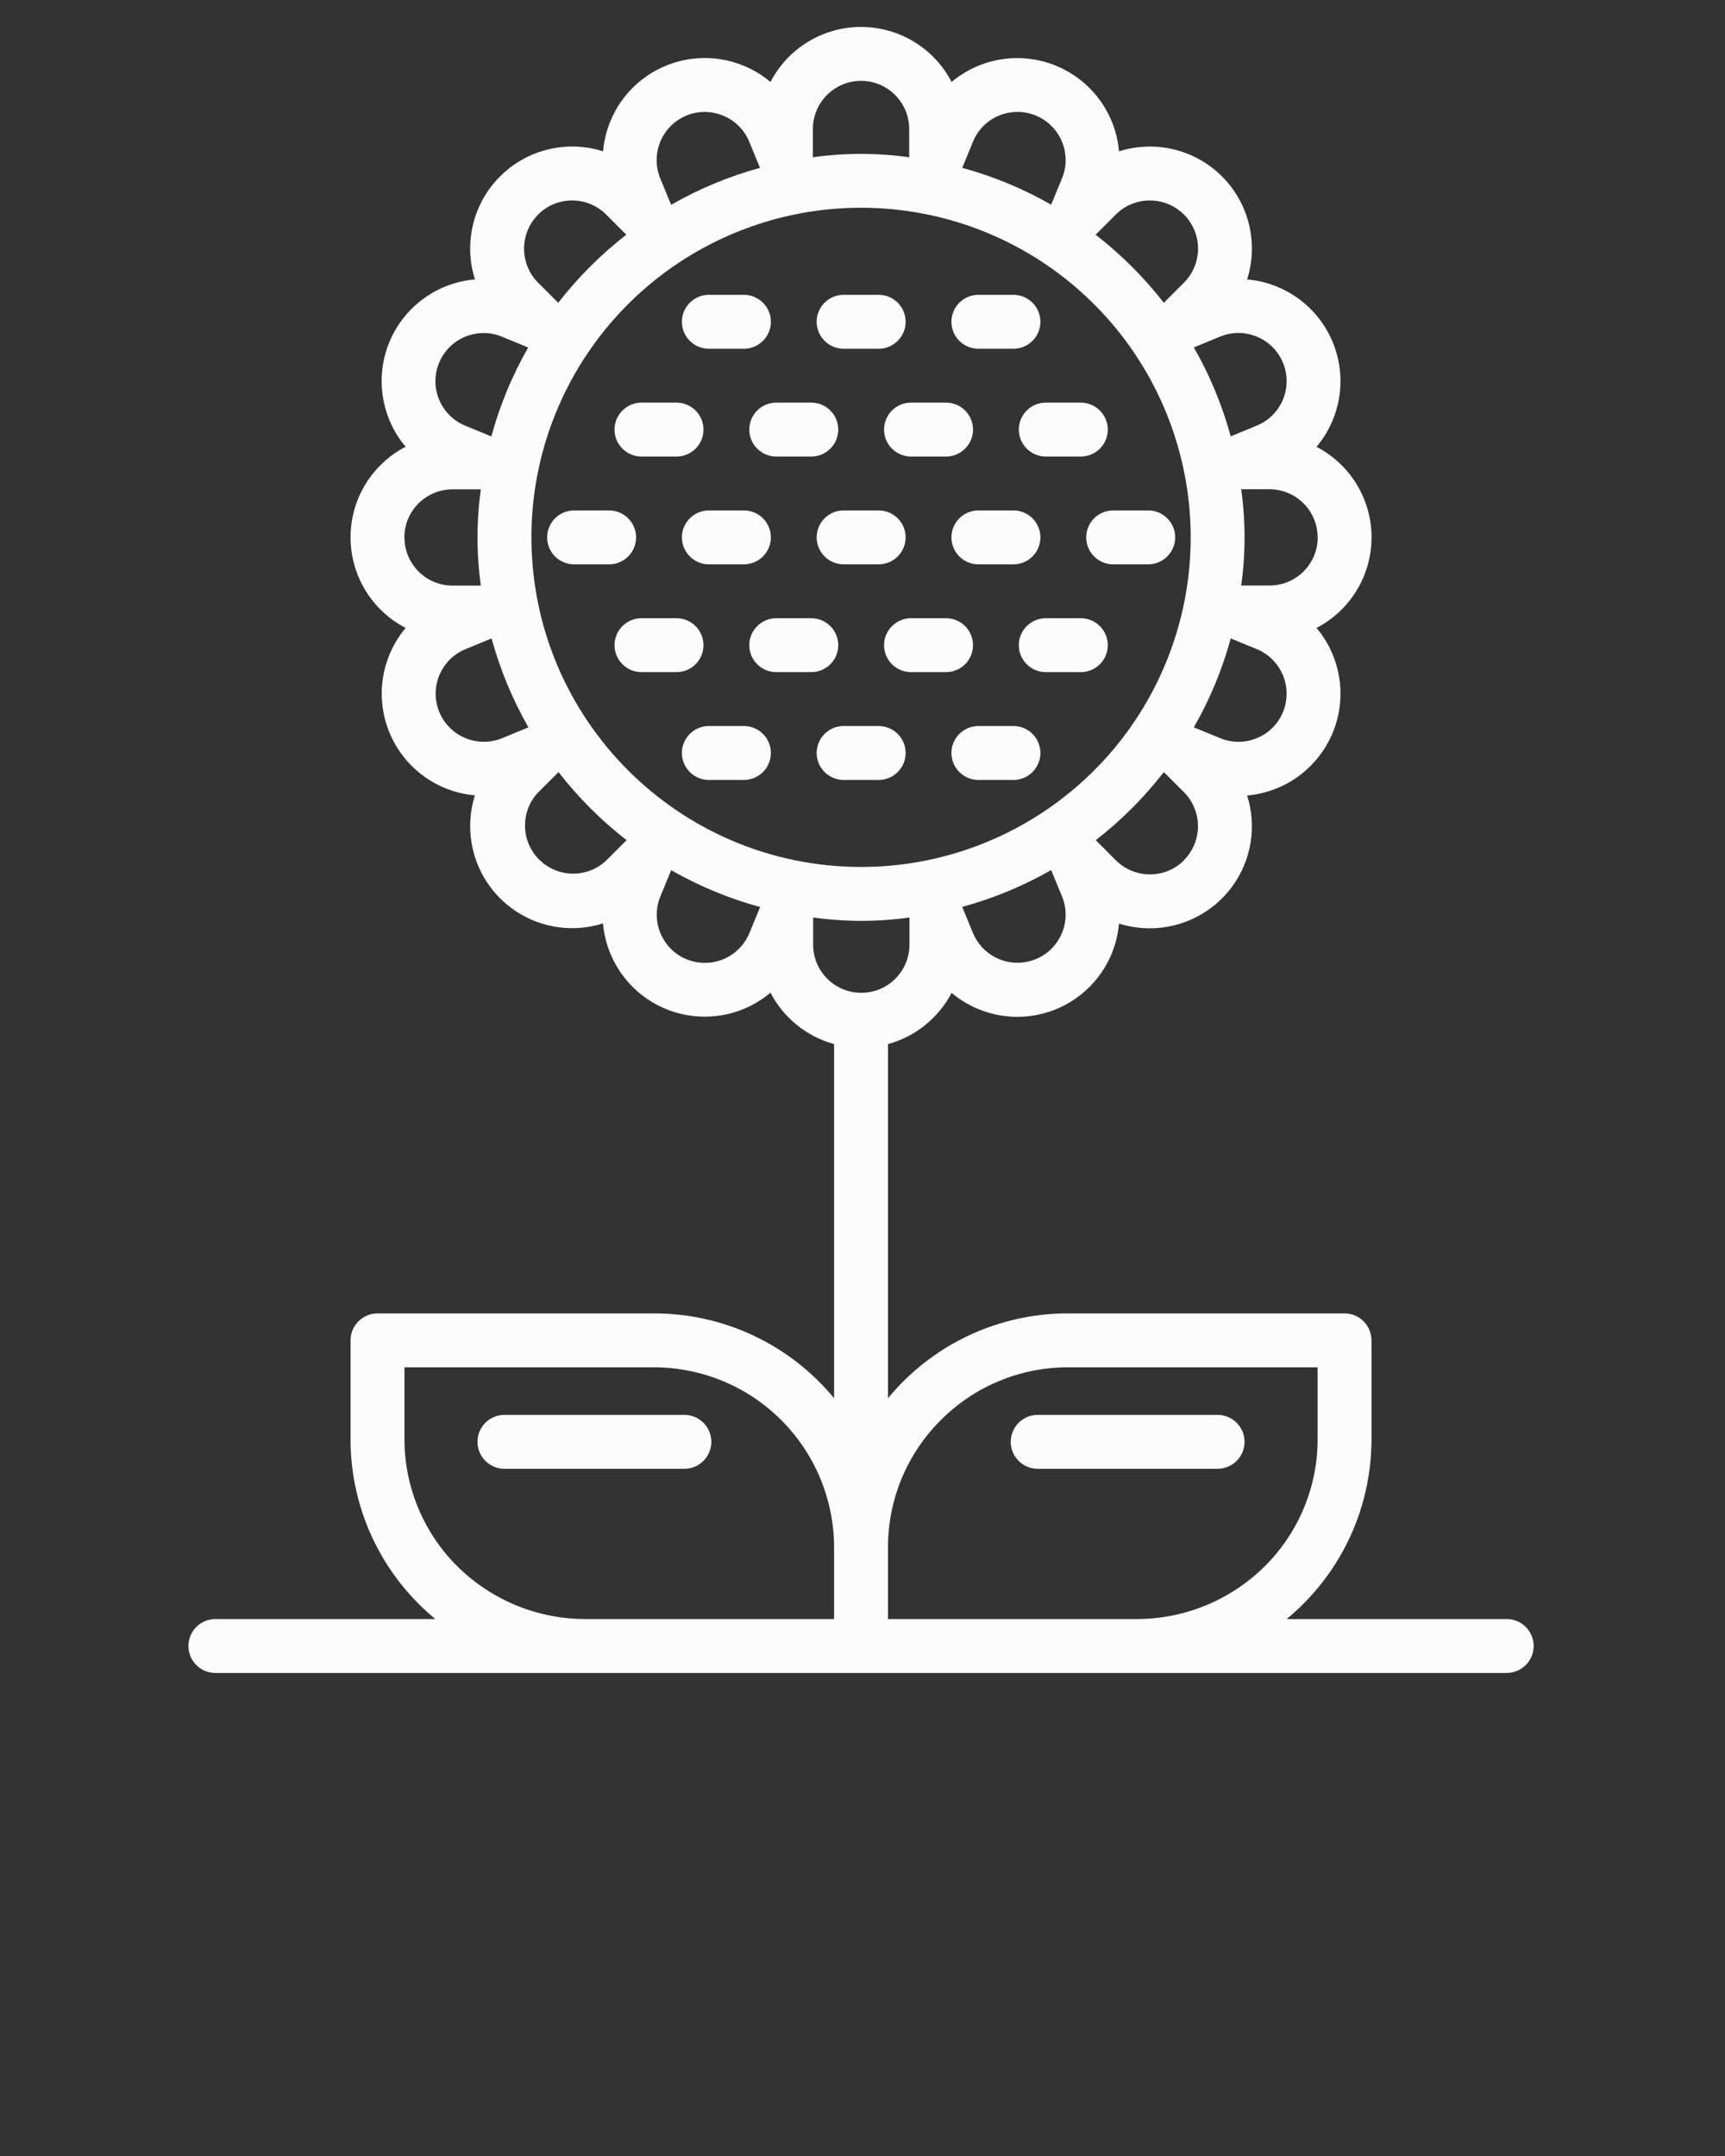 <?xml version="1.0" encoding="UTF-8"?>
<svg width="64px" height="80px" viewBox="0 0 64 80" xmlns="http://www.w3.org/2000/svg" xmlns:xlink="http://www.w3.org/1999/xlink" version="1.1">
 <rect x="0" y="0" width="64" height="80" fill="#333333" stroke="none"/>
 <!-- Generated by Pixelmator Pro 2.2 -->
 <g id="group">
  <path id="Path" d="M6.991 61.076 C6.991 61.341 7.096 61.596 7.284 61.783 7.471 61.971 7.726 62.076 7.991 62.076 L55.9 62.076 C56.257 62.076 56.587 61.885 56.766 61.576 56.945 61.267 56.945 60.885 56.766 60.576 56.587 60.267 56.257 60.076 55.9 60.076 L47.738 60.076 C47.945 59.904 48.147 59.723 48.338 59.53 49.973 57.904 50.89 55.691 50.884 53.385 L50.884 49.735 C50.884 49.47 50.779 49.215 50.591 49.028 50.404 48.84 50.149 48.735 49.884 48.735 L39.636 48.735 C37.33 48.729 35.117 49.645 33.491 51.28 33.299 51.473 33.118 51.674 32.946 51.88 L32.946 38.742 C33.962 38.463 34.817 37.775 35.306 36.842 35.604 37.091 35.937 37.293 36.296 37.442 37.411 37.904 38.679 37.807 39.71 37.18 40.742 36.554 41.413 35.473 41.517 34.271 41.887 34.387 42.273 34.446 42.661 34.445 43.868 34.445 45.002 33.869 45.715 32.896 46.428 31.923 46.635 30.668 46.271 29.517 47.68 29.394 48.904 28.497 49.445 27.19 49.986 25.883 49.755 24.383 48.845 23.3 50.099 22.649 50.886 21.353 50.886 19.94 50.886 18.527 50.099 17.231 48.845 16.58 49.755 15.497 49.986 13.998 49.444 12.692 48.903 11.386 47.679 10.49 46.27 10.369 46.698 9.021 46.339 7.547 45.339 6.547 44.339 5.547 42.865 5.188 41.517 5.616 41.394 4.208 40.498 2.986 39.192 2.445 37.887 1.904 36.389 2.134 35.306 3.041 34.655 1.787 33.359 1 31.946 1 30.533 1 29.237 1.787 28.586 3.041 28.288 2.792 27.955 2.589 27.596 2.441 26.481 1.979 25.212 2.076 24.18 2.703 23.148 3.33 22.478 4.412 22.375 5.615 21.027 5.187 19.553 5.546 18.553 6.546 17.553 7.546 17.194 9.02 17.621 10.368 16.212 10.489 14.988 11.385 14.447 12.691 13.907 13.998 14.139 15.497 15.05 16.578 13.794 17.228 13.006 18.525 13.006 19.939 13.006 21.353 13.794 22.65 15.05 23.3 14.142 24.382 13.911 25.88 14.451 27.186 14.991 28.492 16.213 29.388 17.621 29.512 17.195 30.859 17.554 32.332 18.553 33.331 19.552 34.33 21.025 34.69 22.372 34.264 22.407 34.651 22.5 35.03 22.648 35.389 23.111 36.504 24.077 37.332 25.25 37.617 26.423 37.903 27.662 37.612 28.585 36.835 29.073 37.771 29.928 38.461 30.946 38.741 L30.946 51.881 C30.774 51.674 30.593 51.472 30.4 51.281 28.774 49.646 26.561 48.729 24.255 48.736 L14.006 48.736 C13.741 48.736 13.486 48.841 13.299 49.029 13.111 49.216 13.006 49.471 13.006 49.736 L13.006 53.386 C12.999 55.692 13.916 57.905 15.551 59.531 15.743 59.724 15.946 59.905 16.151 60.077 L7.991 60.077 C7.439 60.077 6.992 60.524 6.991 61.076 Z M34.905 52.694 C36.157 51.436 37.861 50.73 39.636 50.735 L48.886 50.735 48.886 53.385 C48.891 55.16 48.185 56.864 46.926 58.116 45.668 59.366 43.968 60.07 42.195 60.076 L32.946 60.076 32.946 57.425 C32.941 55.65 33.647 53.946 34.905 52.694 Z M19.716 19.94 C19.716 14.992 22.696 10.533 27.266 8.64 31.836 6.747 37.097 7.793 40.594 11.291 44.092 14.789 45.138 20.05 43.245 24.62 41.351 29.19 36.892 32.169 31.945 32.169 25.195 32.162 19.724 26.691 19.716 19.94 Z M39.4 34.623 C39.123 35.29 38.472 35.724 37.75 35.724 37.028 35.724 36.377 35.29 36.1 34.623 L35.7 33.651 C36.854 33.337 37.962 32.878 39 32.284 L39.4 33.256 C39.582 33.693 39.582 34.186 39.4 34.623 Z M43.928 31.923 C43.23 32.619 42.1 32.619 41.402 31.923 L40.655 31.175 C41.599 30.441 42.447 29.593 43.181 28.649 L43.928 29.396 C44.62 30.095 44.619 31.222 43.924 31.919 Z M47.601 26.423 C47.222 27.334 46.178 27.766 45.266 27.389 L44.294 26.989 C44.888 25.951 45.348 24.843 45.662 23.689 L46.633 24.089 C47.543 24.468 47.976 25.511 47.6 26.423 Z M48.89 19.94 C48.889 20.414 48.701 20.869 48.365 21.204 48.029 21.539 47.574 21.727 47.1 21.726 L46.05 21.726 C46.217 20.541 46.217 19.339 46.05 18.154 L47.1 18.154 C48.086 18.155 48.885 18.954 48.886 19.94 Z M47.6 13.458 C47.782 13.896 47.781 14.388 47.6 14.826 47.418 15.263 47.069 15.611 46.631 15.791 L45.661 16.191 C45.347 15.038 44.887 13.929 44.294 12.891 L45.265 12.491 C46.177 12.115 47.221 12.547 47.6 13.458 Z M42.664 7.438 C43.386 7.438 44.037 7.874 44.314 8.541 44.59 9.209 44.438 9.977 43.927 10.488 L43.18 11.235 C42.445 10.291 41.595 9.442 40.65 8.709 L41.398 7.961 C41.732 7.625 42.187 7.437 42.661 7.438 Z M37.064 4.29 C37.732 4.012 38.501 4.164 39.012 4.675 39.524 5.186 39.677 5.955 39.4 6.623 L39 7.595 C37.962 7.001 36.853 6.542 35.7 6.228 L36.1 5.255 C36.279 4.818 36.625 4.471 37.061 4.29 Z M31.946 3 C32.932 3.001 33.731 3.8 33.732 4.786 L33.732 5.836 C32.547 5.669 31.344 5.669 30.159 5.836 L30.159 4.786 C30.161 3.8 30.96 3.001 31.946 3 Z M25.464 4.289 C26.375 3.914 27.418 4.346 27.797 5.255 L28.197 6.228 C27.044 6.544 25.936 7.005 24.9 7.6 L24.5 6.628 C24.121 5.716 24.552 4.669 25.464 4.289 Z M19.964 7.961 C20.662 7.264 21.792 7.264 22.49 7.961 L23.237 8.709 C22.293 9.442 21.444 10.291 20.711 11.235 L19.963 10.488 C19.268 9.788 19.27 8.658 19.968 7.961 Z M16.292 13.461 C16.669 12.55 17.714 12.117 18.625 12.494 L19.596 12.894 C19.003 13.932 18.543 15.041 18.229 16.194 L17.258 15.794 C16.82 15.613 16.472 15.265 16.291 14.827 16.11 14.39 16.11 13.898 16.292 13.46 Z M15.002 19.944 C15.003 18.958 15.802 18.159 16.788 18.158 L17.84 18.158 C17.675 19.343 17.675 20.545 17.84 21.73 L16.792 21.73 C16.318 21.729 15.863 21.541 15.528 21.205 15.193 20.869 15.005 20.414 15.006 19.94 Z M16.3 26.423 C15.923 25.511 16.356 24.467 17.267 24.089 L18.238 23.689 C18.552 24.843 19.012 25.951 19.606 26.989 L18.634 27.389 C17.723 27.765 16.679 27.333 16.3 26.423 Z M22.5 31.923 C21.798 32.593 20.689 32.58 20.003 31.894 19.316 31.208 19.303 30.099 19.973 29.397 L20.721 28.649 C21.454 29.593 22.303 30.442 23.247 31.175 Z M25.469 35.594 C24.559 35.216 24.126 34.172 24.502 33.261 L24.902 32.289 C25.94 32.882 27.049 33.341 28.202 33.656 L27.802 34.628 C27.619 35.066 27.27 35.413 26.832 35.594 26.393 35.774 25.901 35.773 25.463 35.59 Z M30.169 35.094 L30.169 34.044 C31.354 34.211 32.557 34.211 33.742 34.044 L33.742 35.094 C33.719 36.064 32.926 36.839 31.956 36.839 30.985 36.839 30.192 36.064 30.169 35.094 Z M16.965 58.116 C15.707 56.864 15.001 55.16 15.006 53.385 L15.006 50.735 24.255 50.735 C26.029 50.735 27.731 51.439 28.986 52.694 30.241 53.949 30.946 55.651 30.946 57.425 L30.946 60.076 21.7 60.076 C19.925 60.071 18.224 59.367 16.965 58.116 Z" fill="#FCFCFC" fill-opacity="1" stroke="none"/>
  <path id="Path-1" d="M26.3 12.94 L27.6 12.94 C27.957 12.94 28.287 12.749 28.466 12.44 28.645 12.131 28.645 11.749 28.466 11.44 28.287 11.131 27.957 10.94 27.6 10.94 L26.3 10.94 C25.943 10.94 25.613 11.131 25.434 11.44 25.255 11.749 25.255 12.131 25.434 12.44 25.613 12.749 25.943 12.94 26.3 12.94 Z" fill="#FCFCFC" fill-opacity="1" stroke="none"/>
  <path id="Path-2" d="M31.3 12.94 L32.6 12.94 C32.957 12.94 33.287 12.749 33.466 12.44 33.645 12.131 33.645 11.749 33.466 11.44 33.287 11.131 32.957 10.94 32.6 10.94 L31.3 10.94 C30.943 10.94 30.613 11.131 30.434 11.44 30.255 11.749 30.255 12.131 30.434 12.44 30.613 12.749 30.943 12.94 31.3 12.94 Z" fill="#FCFCFC" fill-opacity="1" stroke="none"/>
  <path id="Path-3" d="M36.3 12.94 L37.6 12.94 C37.957 12.94 38.287 12.749 38.466 12.44 38.645 12.131 38.645 11.749 38.466 11.44 38.287 11.131 37.957 10.94 37.6 10.94 L36.3 10.94 C35.943 10.94 35.613 11.131 35.434 11.44 35.255 11.749 35.255 12.131 35.434 12.44 35.613 12.749 35.943 12.94 36.3 12.94 Z" fill="#FCFCFC" fill-opacity="1" stroke="none"/>
  <path id="Path-4" d="M23.8 16.94 L25.1 16.94 C25.457 16.94 25.787 16.749 25.966 16.44 26.145 16.131 26.145 15.749 25.966 15.44 25.787 15.131 25.457 14.94 25.1 14.94 L23.8 14.94 C23.443 14.94 23.113 15.131 22.934 15.44 22.755 15.749 22.755 16.131 22.934 16.44 23.113 16.749 23.443 16.94 23.8 16.94 Z" fill="#FCFCFC" fill-opacity="1" stroke="none"/>
  <path id="Path-5" d="M27.8 15.94 C27.8 16.492 28.248 16.94 28.8 16.94 L30.1 16.94 C30.457 16.94 30.787 16.749 30.966 16.44 31.145 16.131 31.145 15.749 30.966 15.44 30.787 15.131 30.457 14.94 30.1 14.94 L28.8 14.94 C28.535 14.94 28.28 15.045 28.093 15.233 27.905 15.42 27.8 15.675 27.8 15.94 Z" fill="#FCFCFC" fill-opacity="1" stroke="none"/>
  <path id="Path-6" d="M32.8 15.94 C32.8 16.492 33.248 16.94 33.8 16.94 L35.1 16.94 C35.457 16.94 35.787 16.749 35.966 16.44 36.145 16.131 36.145 15.749 35.966 15.44 35.787 15.131 35.457 14.94 35.1 14.94 L33.8 14.94 C33.535 14.94 33.28 15.045 33.093 15.233 32.905 15.42 32.8 15.675 32.8 15.94 Z" fill="#FCFCFC" fill-opacity="1" stroke="none"/>
  <path id="Path-7" d="M37.8 15.94 C37.8 16.492 38.248 16.94 38.8 16.94 L40.1 16.94 C40.457 16.94 40.787 16.749 40.966 16.44 41.145 16.131 41.145 15.749 40.966 15.44 40.787 15.131 40.457 14.94 40.1 14.94 L38.8 14.94 C38.535 14.94 38.28 15.045 38.093 15.233 37.905 15.42 37.8 15.675 37.8 15.94 Z" fill="#FCFCFC" fill-opacity="1" stroke="none"/>
  <path id="Path-8" d="M23.6 19.94 C23.6 19.675 23.495 19.42 23.307 19.233 23.12 19.045 22.865 18.94 22.6 18.94 L21.3 18.94 C20.943 18.94 20.613 19.131 20.434 19.44 20.255 19.749 20.255 20.131 20.434 20.44 20.613 20.749 20.943 20.94 21.3 20.94 L22.6 20.94 C22.865 20.94 23.12 20.835 23.307 20.647 23.495 20.46 23.6 20.205 23.6 19.94 Z" fill="#FCFCFC" fill-opacity="1" stroke="none"/>
  <path id="Path-9" d="M26.3 18.94 C25.943 18.94 25.613 19.131 25.434 19.44 25.255 19.749 25.255 20.131 25.434 20.44 25.613 20.749 25.943 20.94 26.3 20.94 L27.6 20.94 C27.957 20.94 28.287 20.749 28.466 20.44 28.645 20.131 28.645 19.749 28.466 19.44 28.287 19.131 27.957 18.94 27.6 18.94 Z" fill="#FCFCFC" fill-opacity="1" stroke="none"/>
  <path id="Path-10" d="M33.6 19.94 C33.6 19.675 33.495 19.42 33.307 19.233 33.12 19.045 32.865 18.94 32.6 18.94 L31.3 18.94 C30.943 18.94 30.613 19.131 30.434 19.44 30.255 19.749 30.255 20.131 30.434 20.44 30.613 20.749 30.943 20.94 31.3 20.94 L32.6 20.94 C32.865 20.94 33.12 20.835 33.307 20.647 33.495 20.46 33.6 20.205 33.6 19.94 Z" fill="#FCFCFC" fill-opacity="1" stroke="none"/>
  <path id="Path-11" d="M37.6 20.94 C37.957 20.94 38.287 20.749 38.466 20.44 38.645 20.131 38.645 19.749 38.466 19.44 38.287 19.131 37.957 18.94 37.6 18.94 L36.3 18.94 C35.943 18.94 35.613 19.131 35.434 19.44 35.255 19.749 35.255 20.131 35.434 20.44 35.613 20.749 35.943 20.94 36.3 20.94 Z" fill="#FCFCFC" fill-opacity="1" stroke="none"/>
  <path id="Path-12" d="M40.3 19.94 C40.3 20.205 40.405 20.46 40.593 20.647 40.78 20.835 41.035 20.94 41.3 20.94 L42.6 20.94 C42.957 20.94 43.287 20.749 43.466 20.44 43.645 20.131 43.645 19.749 43.466 19.44 43.287 19.131 42.957 18.94 42.6 18.94 L41.3 18.94 C41.035 18.94 40.78 19.045 40.593 19.233 40.405 19.42 40.3 19.675 40.3 19.94 Z" fill="#FCFCFC" fill-opacity="1" stroke="none"/>
  <path id="Path-13" d="M26.1 23.94 C26.1 23.675 25.995 23.42 25.807 23.233 25.62 23.045 25.365 22.94 25.1 22.94 L23.8 22.94 C23.443 22.94 23.113 23.131 22.934 23.44 22.755 23.749 22.755 24.131 22.934 24.44 23.113 24.749 23.443 24.94 23.8 24.94 L25.1 24.94 C25.365 24.94 25.62 24.835 25.807 24.647 25.995 24.46 26.1 24.205 26.1 23.94 Z" fill="#FCFCFC" fill-opacity="1" stroke="none"/>
  <path id="Path-14" d="M31.1 23.94 C31.1 23.675 30.995 23.42 30.807 23.233 30.62 23.045 30.365 22.94 30.1 22.94 L28.8 22.94 C28.443 22.94 28.113 23.131 27.934 23.44 27.755 23.749 27.755 24.131 27.934 24.44 28.113 24.749 28.443 24.94 28.8 24.94 L30.1 24.94 C30.365 24.94 30.62 24.835 30.807 24.647 30.995 24.46 31.1 24.205 31.1 23.94 Z" fill="#FCFCFC" fill-opacity="1" stroke="none"/>
  <path id="Path-15" d="M36.1 23.94 C36.1 23.675 35.995 23.42 35.807 23.233 35.62 23.045 35.365 22.94 35.1 22.94 L33.8 22.94 C33.443 22.94 33.113 23.131 32.934 23.44 32.755 23.749 32.755 24.131 32.934 24.44 33.113 24.749 33.443 24.94 33.8 24.94 L35.1 24.94 C35.365 24.94 35.62 24.835 35.807 24.647 35.995 24.46 36.1 24.205 36.1 23.94 Z" fill="#FCFCFC" fill-opacity="1" stroke="none"/>
  <path id="Path-16" d="M40.1 22.94 L38.8 22.94 C38.443 22.94 38.113 23.131 37.934 23.44 37.755 23.749 37.755 24.131 37.934 24.44 38.113 24.749 38.443 24.94 38.8 24.94 L40.1 24.94 C40.457 24.94 40.787 24.749 40.966 24.44 41.145 24.131 41.145 23.749 40.966 23.44 40.787 23.131 40.457 22.94 40.1 22.94 Z" fill="#FCFCFC" fill-opacity="1" stroke="none"/>
  <path id="Path-17" d="M27.6 26.94 L26.3 26.94 C25.943 26.94 25.613 27.131 25.434 27.44 25.255 27.749 25.255 28.131 25.434 28.44 25.613 28.749 25.943 28.94 26.3 28.94 L27.6 28.94 C27.957 28.94 28.287 28.749 28.466 28.44 28.645 28.131 28.645 27.749 28.466 27.44 28.287 27.131 27.957 26.94 27.6 26.94 Z" fill="#FCFCFC" fill-opacity="1" stroke="none"/>
  <path id="Path-18" d="M33.6 27.94 C33.6 27.675 33.495 27.42 33.307 27.233 33.12 27.045 32.865 26.94 32.6 26.94 L31.3 26.94 C30.943 26.94 30.613 27.131 30.434 27.44 30.255 27.749 30.255 28.131 30.434 28.44 30.613 28.749 30.943 28.94 31.3 28.94 L32.6 28.94 C32.865 28.94 33.12 28.835 33.307 28.647 33.495 28.46 33.6 28.205 33.6 27.94 Z" fill="#FCFCFC" fill-opacity="1" stroke="none"/>
  <path id="Path-19" d="M37.6 26.94 L36.3 26.94 C35.943 26.94 35.613 27.131 35.434 27.44 35.255 27.749 35.255 28.131 35.434 28.44 35.613 28.749 35.943 28.94 36.3 28.94 L37.6 28.94 C37.957 28.94 38.287 28.749 38.466 28.44 38.645 28.131 38.645 27.749 38.466 27.44 38.287 27.131 37.957 26.94 37.6 26.94 Z" fill="#FCFCFC" fill-opacity="1" stroke="none"/>
  <path id="Path-20" d="M38.5 54.5 L45.174 54.5 C45.531 54.5 45.861 54.309 46.04 54 46.219 53.691 46.219 53.309 46.04 53 45.861 52.691 45.531 52.5 45.174 52.5 L38.5 52.5 C38.143 52.5 37.813 52.691 37.634 53 37.455 53.309 37.455 53.691 37.634 54 37.813 54.309 38.143 54.5 38.5 54.5 Z" fill="#FCFCFC" fill-opacity="1" stroke="none"/>
  <path id="Path-21" d="M25.391 52.5 L18.716 52.5 C18.359 52.5 18.029 52.691 17.85 53 17.671 53.309 17.671 53.691 17.85 54 18.029 54.309 18.359 54.5 18.716 54.5 L25.391 54.5 C25.748 54.5 26.078 54.309 26.257 54 26.436 53.691 26.436 53.309 26.257 53 26.078 52.691 25.748 52.5 25.391 52.5 Z" fill="#FCFCFC" fill-opacity="1" stroke="none"/>
 </g>
</svg>
